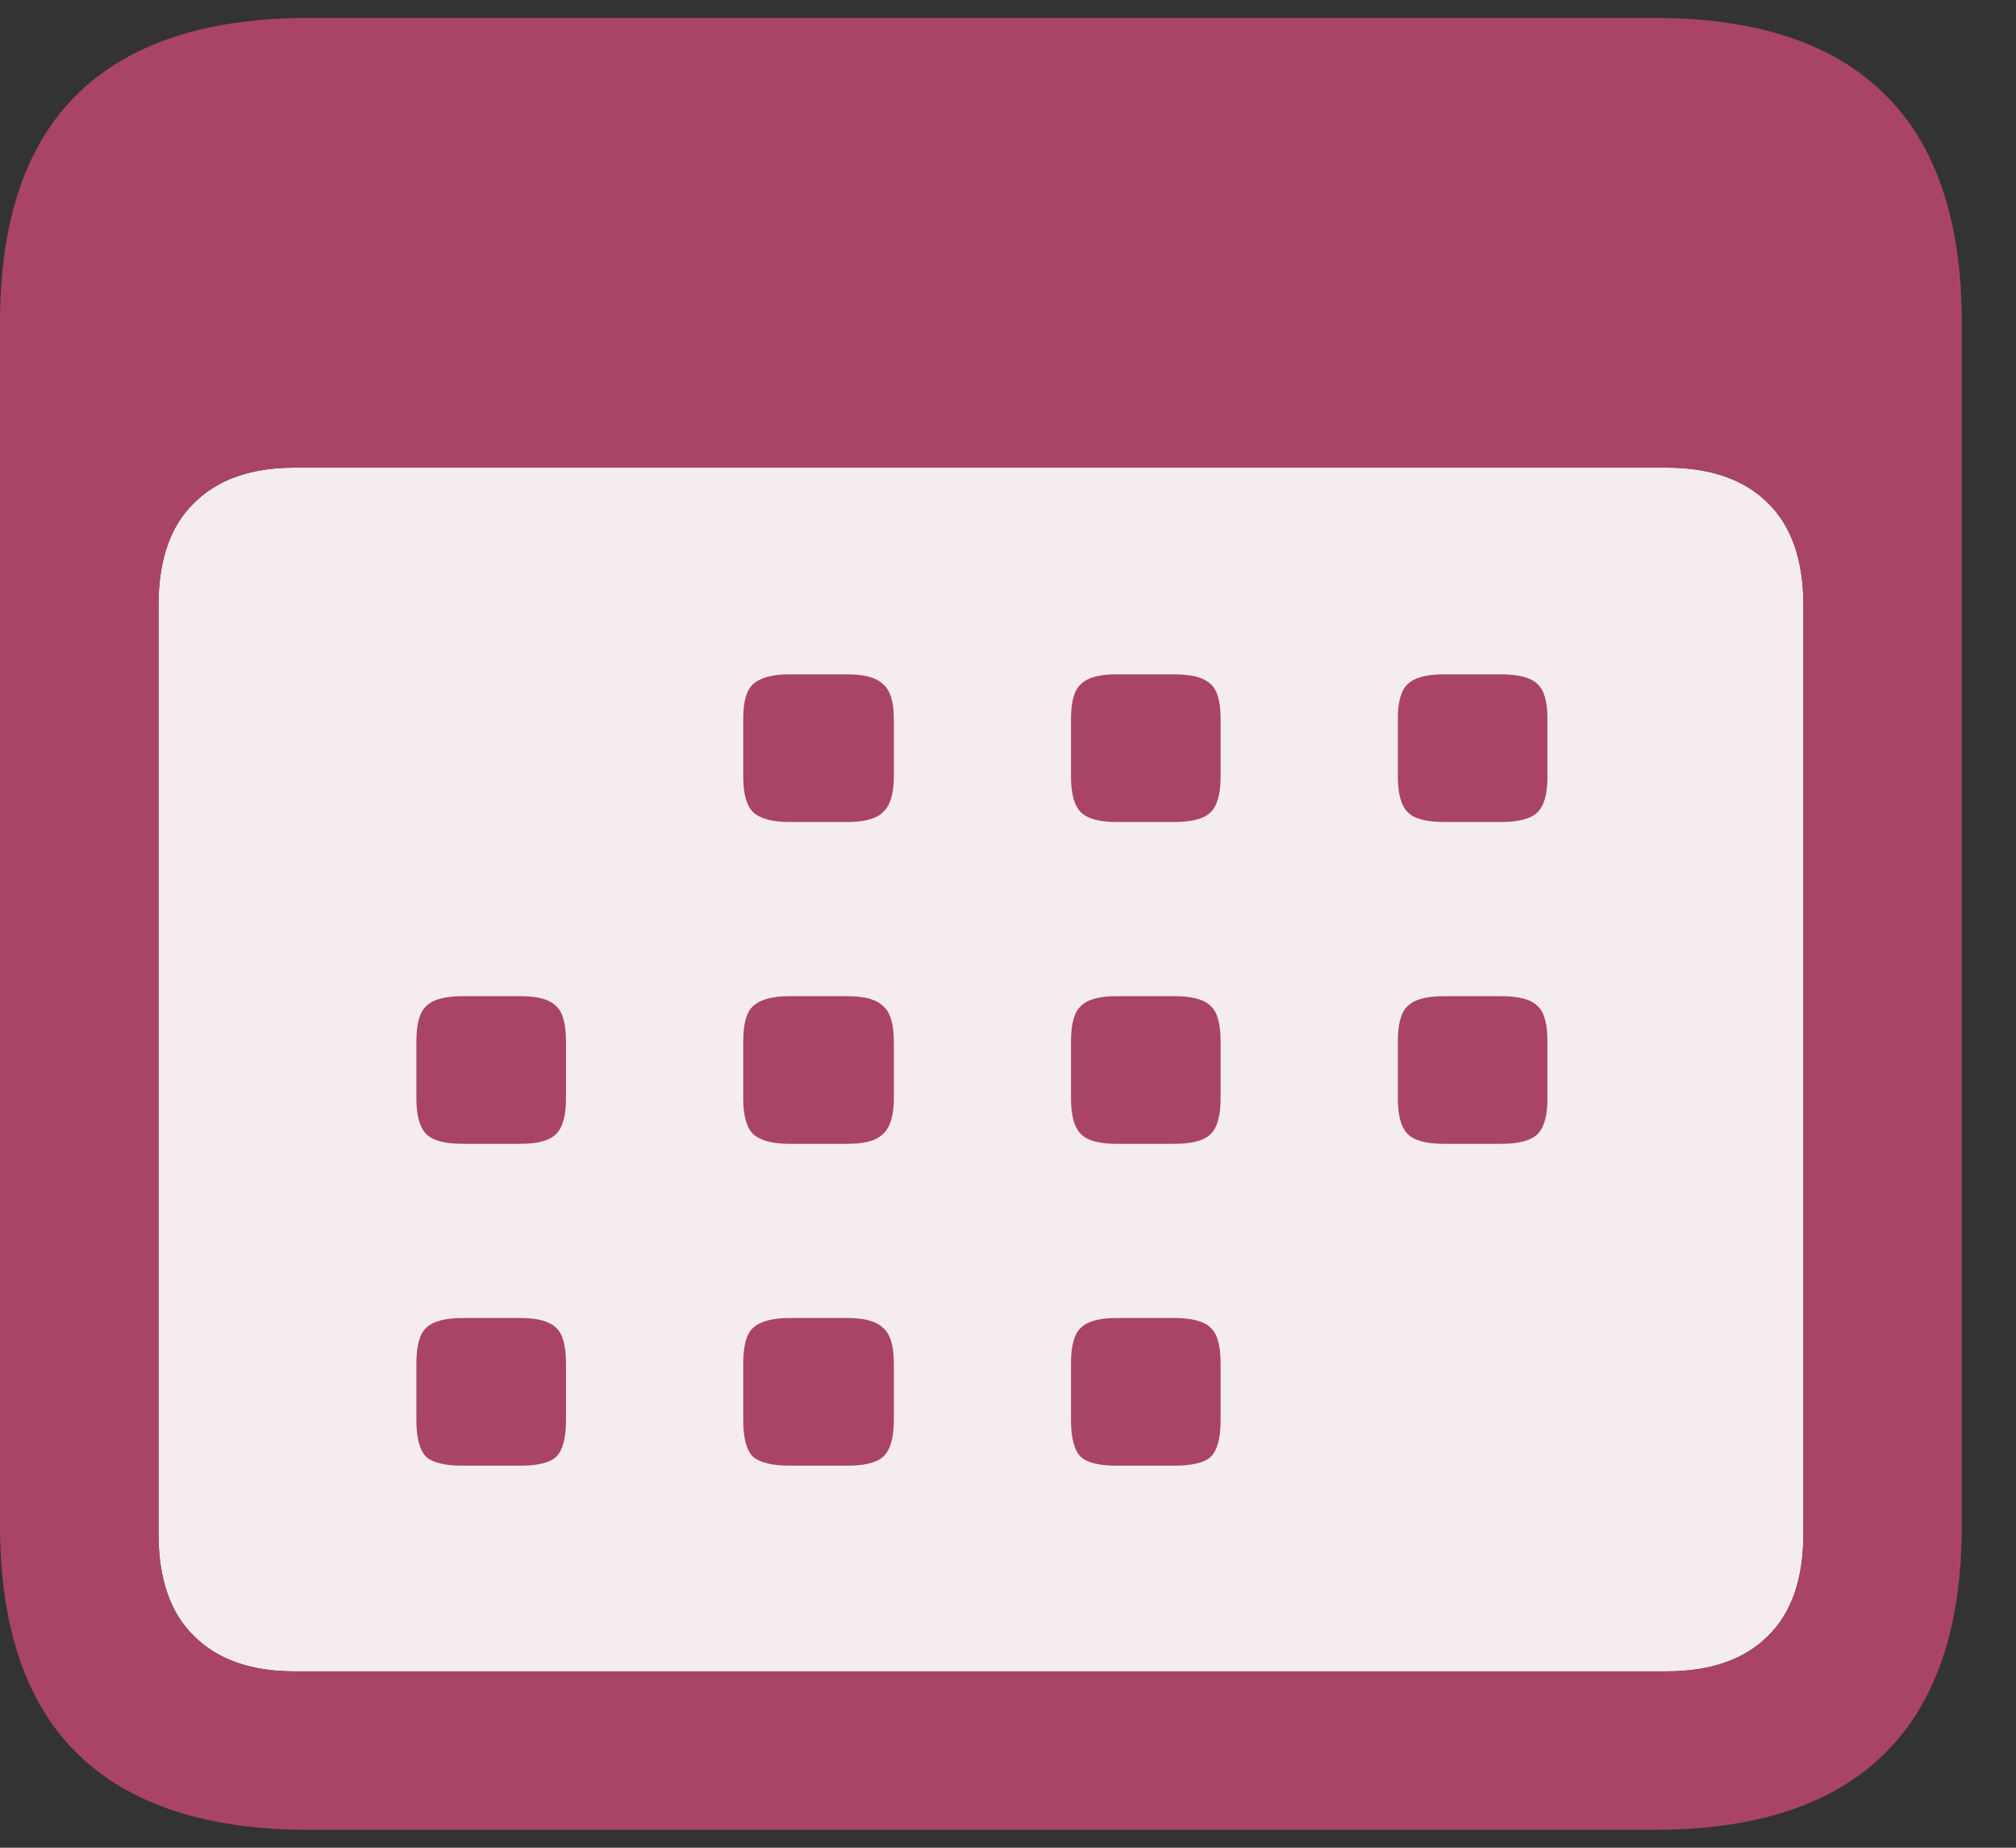 <svg width="24" height="22" viewBox="0 0 24 22" fill="none" xmlns="http://www.w3.org/2000/svg">
<rect x="0" y="0" width="24" height="22" fill="#333333" stroke="none"/>
<path d="M3.504 19.9C2.988 19.9 2.59 19.76 2.309 19.479C2.027 19.205 1.887 18.799 1.887 18.26V7.209C1.887 6.67 2.027 6.264 2.309 5.99C2.59 5.709 2.988 5.568 3.504 5.568H19.84C20.363 5.568 20.766 5.709 21.047 5.99C21.328 6.264 21.469 6.67 21.469 7.209V18.26C21.469 18.799 21.328 19.205 21.047 19.479C20.766 19.76 20.363 19.9 19.84 19.9H3.504Z" fill="#F5ECF0"/>
<path d="M3.68 21.787H19.688C20.914 21.787 21.832 21.482 22.441 20.873C23.051 20.271 23.355 19.365 23.355 18.154V3.846C23.355 2.635 23.051 1.729 22.441 1.127C21.832 0.518 20.914 0.213 19.688 0.213H3.68C2.453 0.213 1.531 0.518 0.914 1.127C0.305 1.729 0 2.635 0 3.846V18.154C0 19.365 0.305 20.271 0.914 20.873C1.531 21.482 2.453 21.787 3.68 21.787ZM3.504 19.9C2.988 19.9 2.59 19.76 2.309 19.479C2.027 19.205 1.887 18.799 1.887 18.26V7.209C1.887 6.67 2.027 6.264 2.309 5.99C2.59 5.709 2.988 5.568 3.504 5.568H19.84C20.363 5.568 20.766 5.709 21.047 5.99C21.328 6.264 21.469 6.67 21.469 7.209V18.26C21.469 18.799 21.328 19.205 21.047 19.479C20.766 19.76 20.363 19.9 19.84 19.9H3.504ZM9.398 9.787H10.09C10.293 9.787 10.434 9.748 10.512 9.67C10.598 9.592 10.641 9.451 10.641 9.248V8.557C10.641 8.354 10.598 8.217 10.512 8.146C10.434 8.068 10.293 8.029 10.09 8.029H9.398C9.195 8.029 9.051 8.068 8.965 8.146C8.887 8.217 8.848 8.354 8.848 8.557V9.248C8.848 9.451 8.887 9.592 8.965 9.67C9.051 9.748 9.195 9.787 9.398 9.787ZM13.289 9.787H13.98C14.191 9.787 14.336 9.748 14.414 9.67C14.492 9.592 14.531 9.451 14.531 9.248V8.557C14.531 8.354 14.492 8.217 14.414 8.146C14.336 8.068 14.191 8.029 13.98 8.029H13.289C13.086 8.029 12.945 8.068 12.867 8.146C12.789 8.217 12.75 8.354 12.75 8.557V9.248C12.75 9.451 12.789 9.592 12.867 9.67C12.945 9.748 13.086 9.787 13.289 9.787ZM17.191 9.787H17.871C18.082 9.787 18.227 9.748 18.305 9.67C18.383 9.592 18.422 9.451 18.422 9.248V8.557C18.422 8.354 18.383 8.217 18.305 8.146C18.227 8.068 18.082 8.029 17.871 8.029H17.191C16.98 8.029 16.836 8.068 16.758 8.146C16.68 8.217 16.641 8.354 16.641 8.557V9.248C16.641 9.451 16.68 9.592 16.758 9.67C16.836 9.748 16.98 9.787 17.191 9.787ZM5.508 13.619H6.199C6.402 13.619 6.543 13.58 6.621 13.502C6.699 13.424 6.738 13.283 6.738 13.08V12.4C6.738 12.19 6.699 12.049 6.621 11.979C6.543 11.9 6.402 11.861 6.199 11.861H5.508C5.297 11.861 5.152 11.9 5.074 11.979C4.996 12.049 4.957 12.19 4.957 12.4V13.08C4.957 13.283 4.996 13.424 5.074 13.502C5.152 13.58 5.297 13.619 5.508 13.619ZM9.398 13.619H10.09C10.293 13.619 10.434 13.58 10.512 13.502C10.598 13.424 10.641 13.283 10.641 13.08V12.4C10.641 12.19 10.598 12.049 10.512 11.979C10.434 11.9 10.293 11.861 10.09 11.861H9.398C9.195 11.861 9.051 11.9 8.965 11.979C8.887 12.049 8.848 12.19 8.848 12.4V13.08C8.848 13.283 8.887 13.424 8.965 13.502C9.051 13.58 9.195 13.619 9.398 13.619ZM13.289 13.619H13.98C14.191 13.619 14.336 13.58 14.414 13.502C14.492 13.424 14.531 13.283 14.531 13.08V12.4C14.531 12.19 14.492 12.049 14.414 11.979C14.336 11.9 14.191 11.861 13.98 11.861H13.289C13.086 11.861 12.945 11.9 12.867 11.979C12.789 12.049 12.75 12.19 12.75 12.4V13.08C12.75 13.283 12.789 13.424 12.867 13.502C12.945 13.58 13.086 13.619 13.289 13.619ZM17.191 13.619H17.871C18.082 13.619 18.227 13.58 18.305 13.502C18.383 13.424 18.422 13.283 18.422 13.08V12.4C18.422 12.19 18.383 12.049 18.305 11.979C18.227 11.9 18.082 11.861 17.871 11.861H17.191C16.98 11.861 16.836 11.9 16.758 11.979C16.68 12.049 16.641 12.19 16.641 12.4V13.08C16.641 13.283 16.68 13.424 16.758 13.502C16.836 13.58 16.98 13.619 17.191 13.619ZM5.508 17.451H6.199C6.402 17.451 6.543 17.416 6.621 17.346C6.699 17.268 6.738 17.123 6.738 16.912V16.232C6.738 16.021 6.699 15.881 6.621 15.81C6.543 15.732 6.402 15.693 6.199 15.693H5.508C5.297 15.693 5.152 15.732 5.074 15.81C4.996 15.881 4.957 16.021 4.957 16.232V16.912C4.957 17.123 4.996 17.268 5.074 17.346C5.152 17.416 5.297 17.451 5.508 17.451ZM9.398 17.451H10.09C10.293 17.451 10.434 17.416 10.512 17.346C10.598 17.268 10.641 17.123 10.641 16.912V16.232C10.641 16.021 10.598 15.881 10.512 15.81C10.434 15.732 10.293 15.693 10.09 15.693H9.398C9.195 15.693 9.051 15.732 8.965 15.81C8.887 15.881 8.848 16.021 8.848 16.232V16.912C8.848 17.123 8.887 17.268 8.965 17.346C9.051 17.416 9.195 17.451 9.398 17.451ZM13.289 17.451H13.98C14.191 17.451 14.336 17.416 14.414 17.346C14.492 17.268 14.531 17.123 14.531 16.912V16.232C14.531 16.021 14.492 15.881 14.414 15.81C14.336 15.732 14.191 15.693 13.98 15.693H13.289C13.086 15.693 12.945 15.732 12.867 15.81C12.789 15.881 12.75 16.021 12.75 16.232V16.912C12.75 17.123 12.789 17.268 12.867 17.346C12.945 17.416 13.086 17.451 13.289 17.451Z" fill="#AA4465"/>
</svg>
